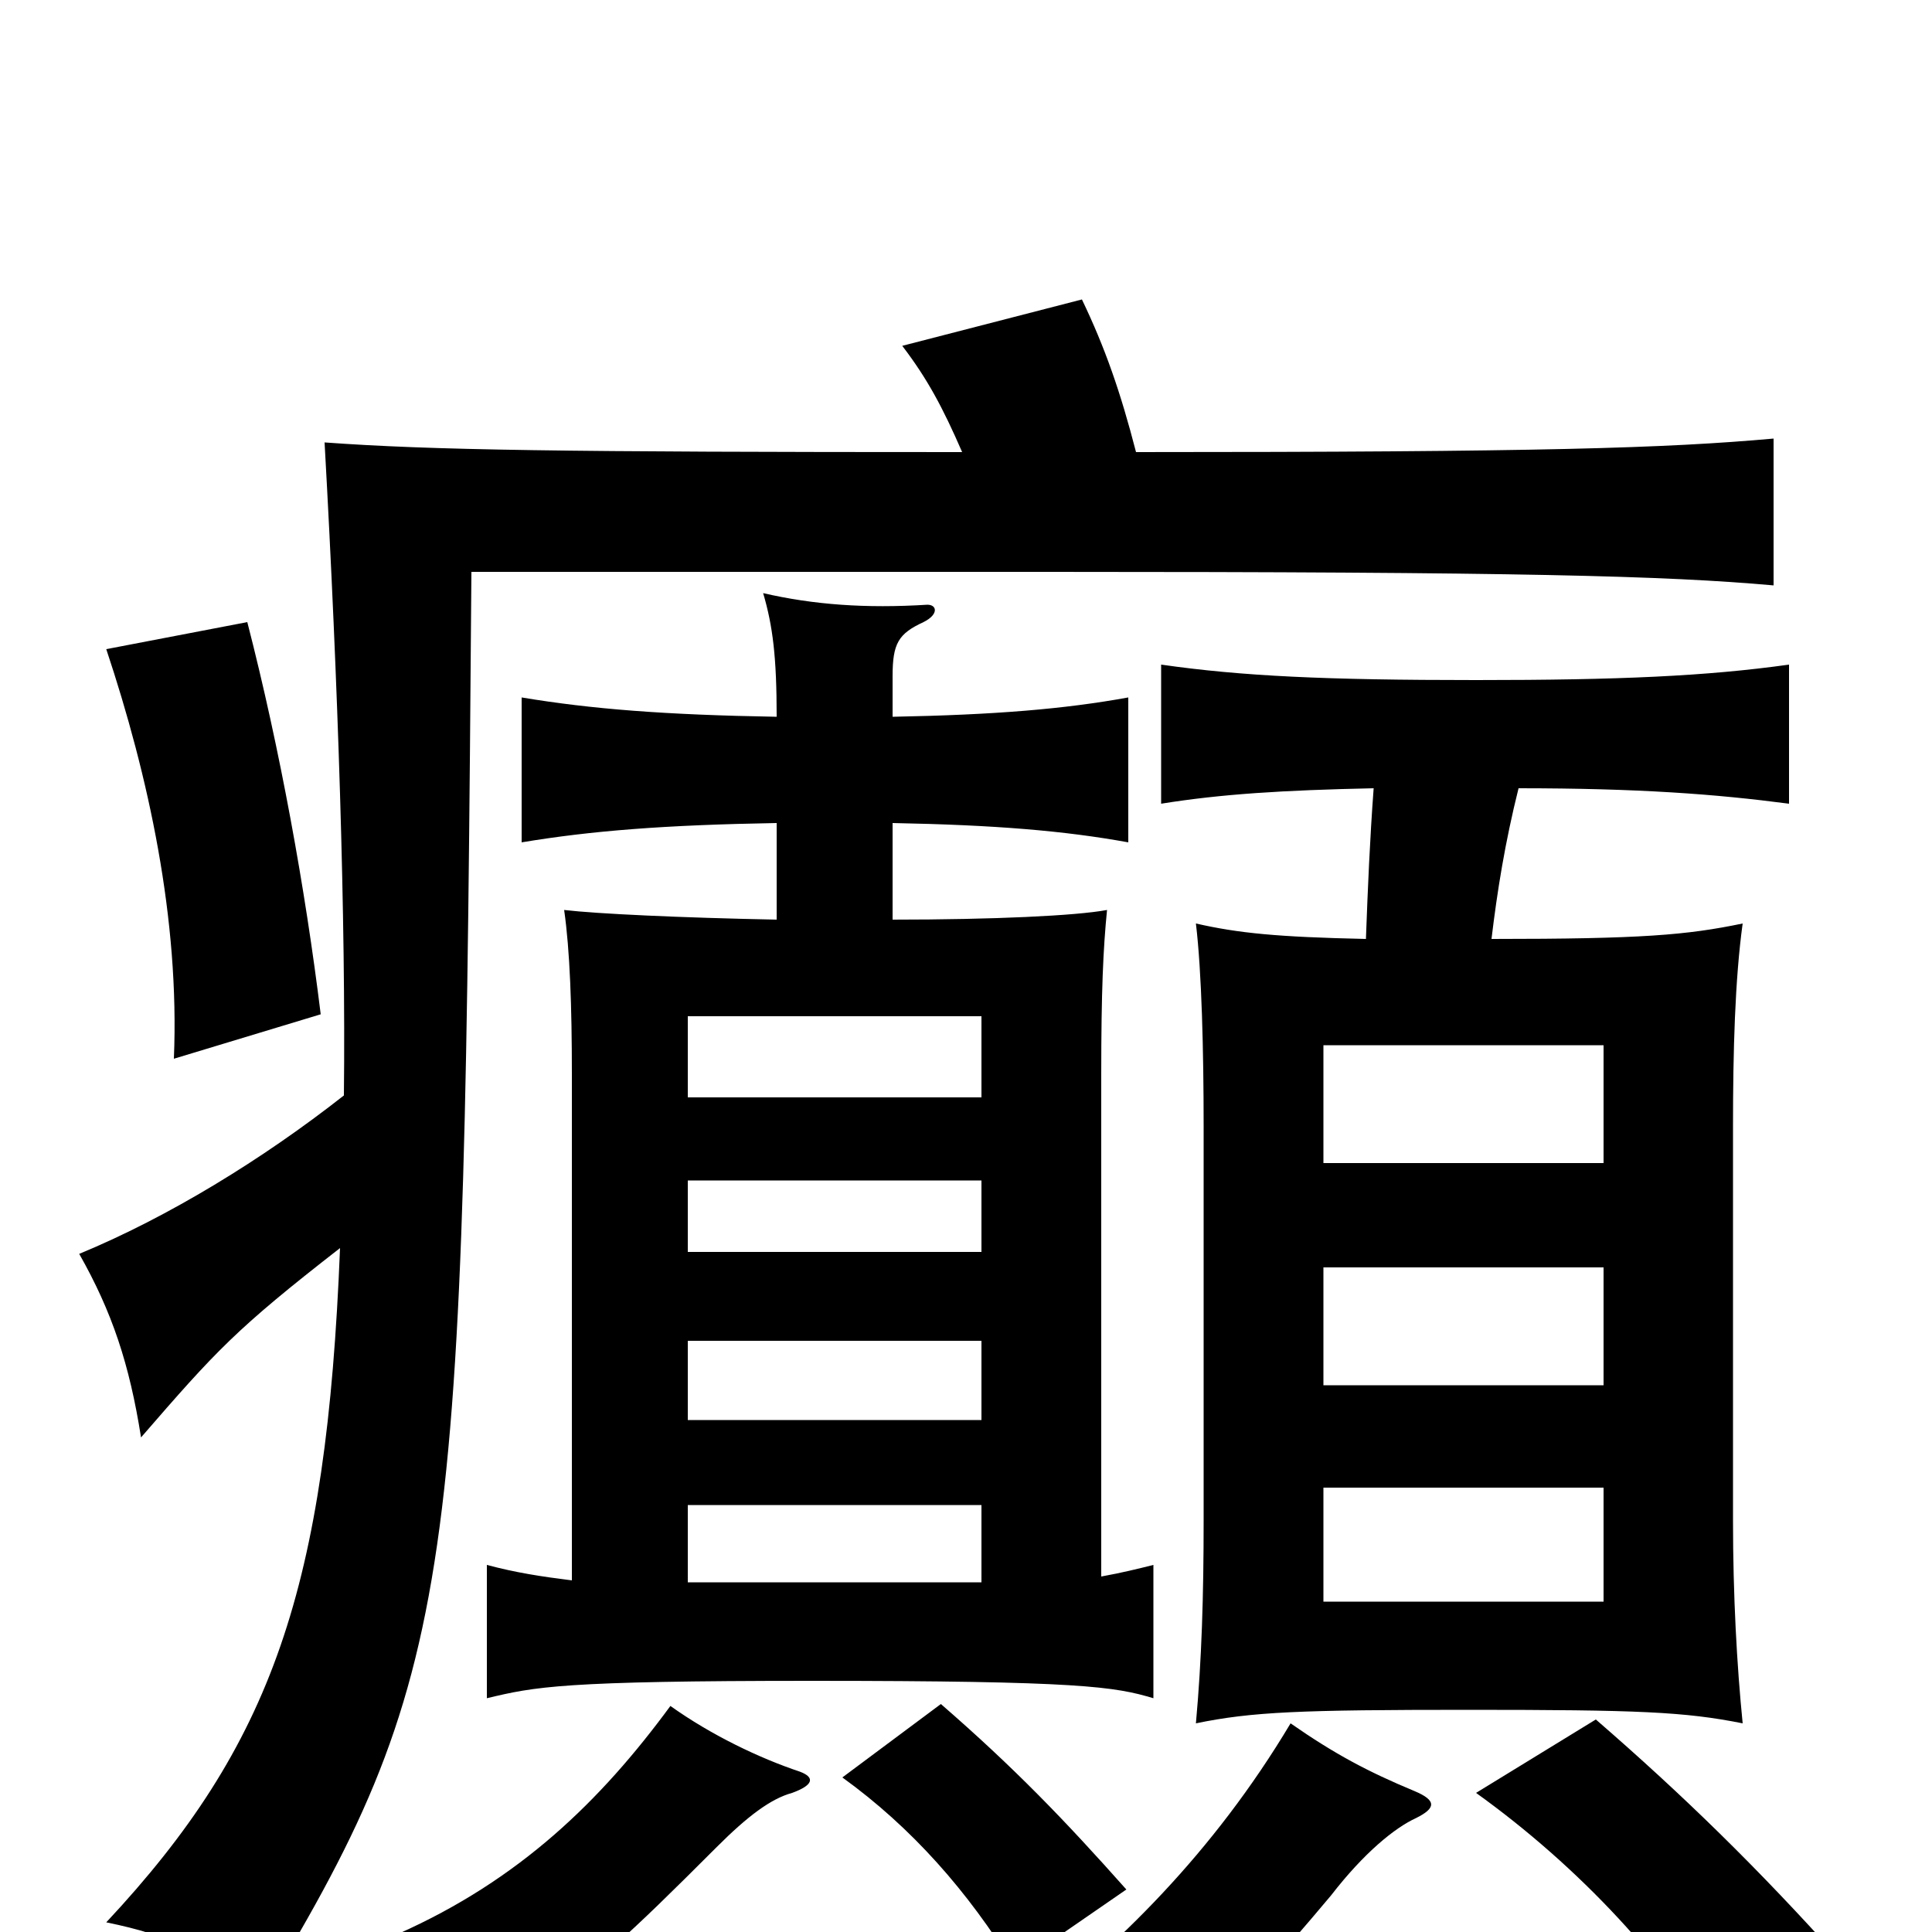 <svg xmlns="http://www.w3.org/2000/svg" viewBox="0 -1000 1000 1000">
	<path fill="#000000" d="M830 -171H685V-230H830ZM830 -283H685V-344H830ZM830 -398H685V-459H830ZM733 -59C743 -64 744 -68 732 -73C708 -83 691 -92 668 -108C628 -41 578 8 528 46C557 52 582 60 604 74C633 46 663 12 689 -19C706 -41 722 -54 733 -59ZM953 15C910 -33 871 -71 826 -110L764 -72C817 -34 865 17 893 68ZM414 -83C393 -90 368 -102 347 -117C311 -68 269 -27 206 1C234 13 250 28 264 50C310 16 324 3 371 -44C387 -60 399 -69 410 -72C421 -76 422 -80 414 -83ZM583 -22C551 -58 525 -85 487 -118L436 -80C472 -54 501 -21 525 18ZM166 -475C158 -540 145 -612 128 -678L55 -664C77 -598 93 -524 90 -452ZM356 -306H508V-265H356ZM508 -432H356V-474H508ZM356 -389H508V-352H356ZM508 -181H356V-221H508ZM402 -574V-524C352 -525 309 -527 292 -529C295 -508 296 -479 296 -444V-182C280 -184 267 -186 252 -190V-121C277 -127 291 -130 420 -130C559 -130 577 -127 597 -121V-190C589 -188 581 -186 570 -184V-444C570 -487 571 -509 573 -529C557 -526 514 -524 462 -524V-574C515 -573 551 -570 584 -564V-639C551 -633 515 -630 462 -629V-650C462 -667 465 -672 478 -678C486 -682 485 -687 480 -687C448 -685 421 -687 395 -693C400 -676 402 -660 402 -629C344 -630 306 -633 270 -639V-564C306 -570 344 -573 402 -574ZM711 -592C709 -565 708 -541 707 -514C661 -515 641 -517 619 -522C622 -497 623 -456 623 -417V-213C623 -174 622 -141 619 -108C648 -114 673 -115 760 -115C848 -115 872 -114 902 -108C899 -138 897 -174 897 -213V-417C897 -456 898 -493 902 -522C873 -516 850 -514 772 -514C775 -539 779 -564 786 -592C848 -592 888 -589 926 -584V-656C883 -650 838 -648 764 -648C686 -648 643 -650 601 -656V-584C632 -589 664 -591 711 -592ZM176 -354C169 -178 141 -97 55 -5C89 2 106 10 132 39C238 -135 240 -178 244 -704H544C787 -704 862 -702 918 -697V-773C862 -768 798 -766 588 -766C580 -797 572 -820 560 -845L467 -821C480 -804 488 -789 498 -766C291 -766 223 -767 168 -771C175 -646 179 -523 178 -433C136 -400 87 -370 41 -351C58 -321 67 -294 73 -256C112 -301 122 -312 176 -354Z"/>
</svg>